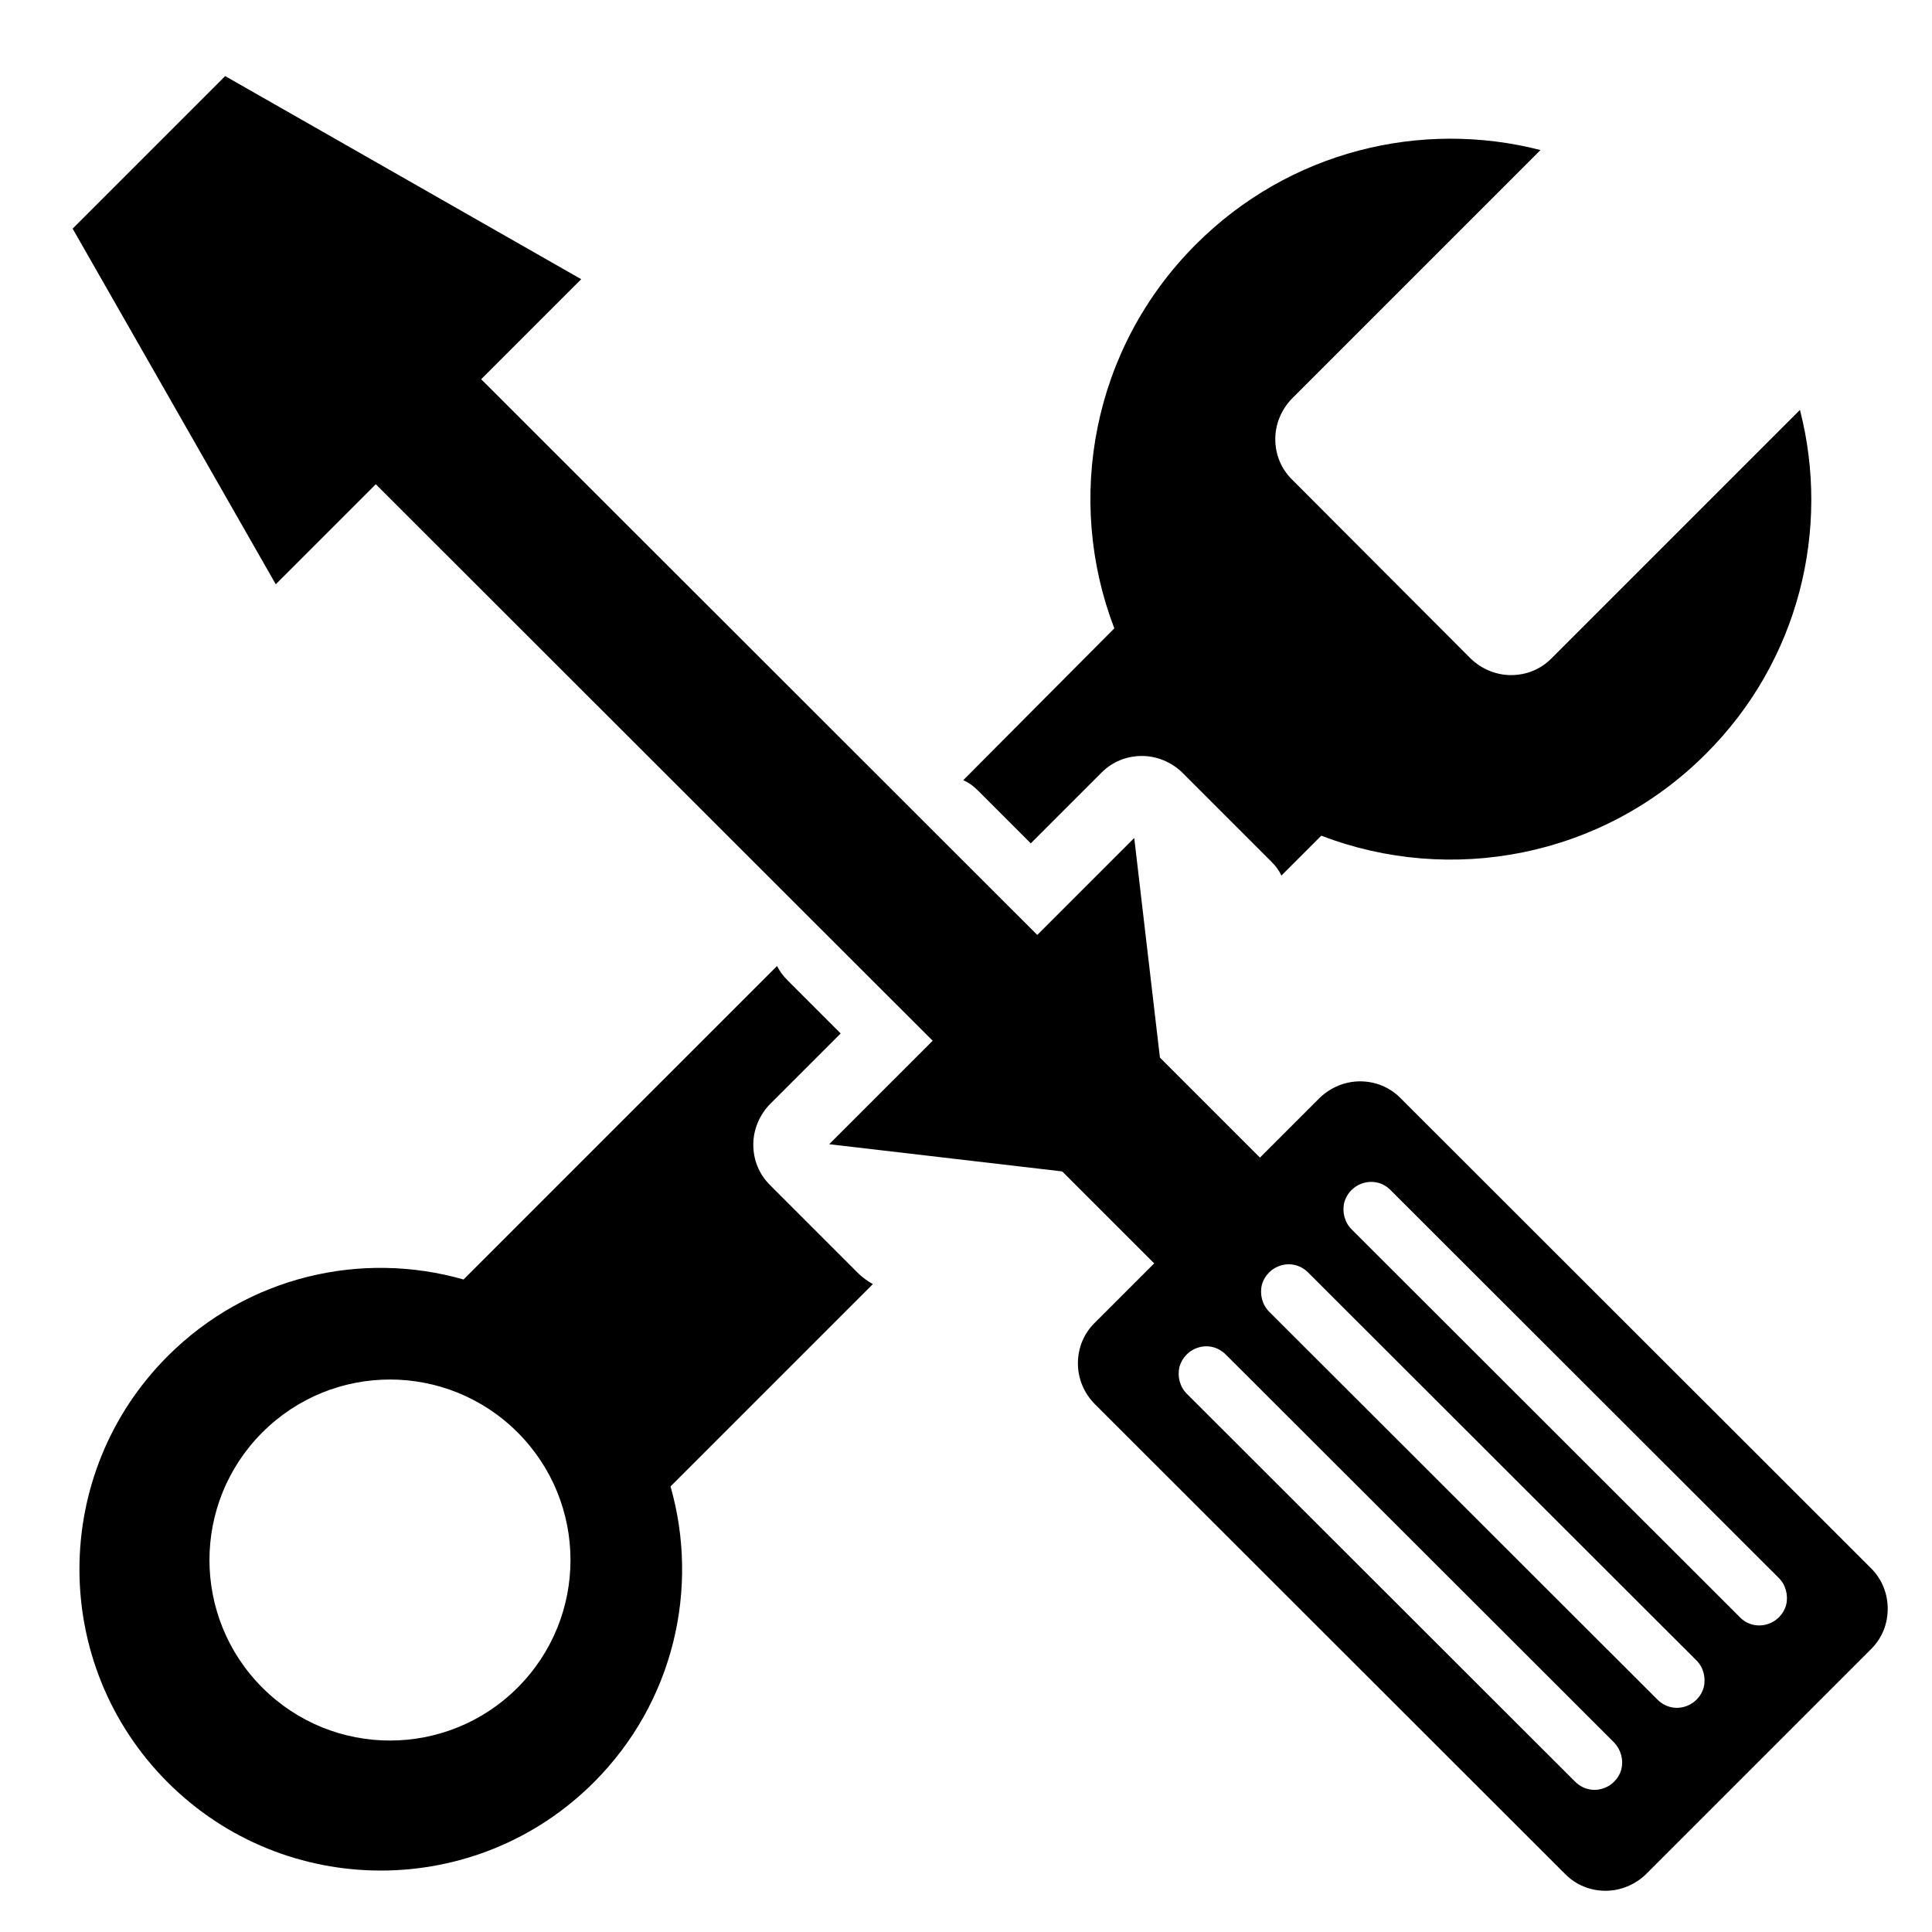 <?xml version="1.0" standalone="no"?><!DOCTYPE svg PUBLIC "-//W3C//DTD SVG 1.1//EN" "http://www.w3.org/Graphics/SVG/1.1/DTD/svg11.dtd"><svg class="icon" width="200px" height="200.00px" viewBox="0 0 1024 1024" version="1.1" xmlns="http://www.w3.org/2000/svg"><path fill="#000000" d="M991.795 831.317L742.147 581.872c-5.687-5.687-13.203-8.734-21.329-8.734-7.922 0-15.64 3.25-21.328 8.734L667.8 613.561l-53.017-53.017-13.61-116.394-51.392 51.392-294.742-294.54 53.017-53.017-188.709-107.66L78.925 80.75l-40.423 40.423 107.66 188.505 53.017-53.017 295.149 294.946-54.846 54.845 123.504 14.423 48.751 48.75-31.688 31.69c-5.688 5.687-8.735 13.203-8.735 21.328s3.25 15.641 8.735 21.329l249.648 249.444c5.687 5.688 13.203 8.735 21.328 8.735 7.922 0 15.641-3.25 21.33-8.735l119.44-119.44c5.688-5.688 8.735-13.204 8.735-21.33 0-7.921-3.047-15.64-8.735-21.328z m-132.441 106.44c-1.422 5.079-5.282 8.938-10.36 10.36-5.078 1.422-10.36 0-14.22-3.86L629.005 738.69c-3.657-3.656-5.079-9.14-3.86-14.219 1.422-5.078 5.281-8.938 10.36-10.36 5.078-1.421 10.36 0 14.219 3.86l205.771 205.568c3.657 3.86 5.079 9.141 3.86 14.22z m43.673-43.47c-1.422 5.079-5.282 8.938-10.36 10.36-5.078 1.422-10.36 0-14.219-3.86L672.676 695.22c-3.656-3.656-5.078-9.14-3.859-14.219 1.422-5.078 5.281-8.938 10.36-10.36 5.078-1.421 10.36 0 14.219 3.86l205.771 205.568c3.657 3.657 5.079 9.141 3.86 14.22z m43.673-43.673c-1.422 5.079-5.281 8.938-10.36 10.36-5.078 1.422-10.563 0-14.219-3.86L716.35 651.547c-3.657-3.656-5.079-9.14-3.86-14.219 1.422-5.078 5.282-8.938 10.36-10.36 5.078-1.421 10.563 0 14.219 3.86L942.84 836.395c3.657 3.657 5.079 9.141 3.86 14.22zM518.094 418.758l28.235 28.236 37.58-37.58c5.687-5.687 13.203-8.734 21.328-8.734 7.922 0 15.641 3.25 21.329 8.734l47.33 47.33c2.234 2.234 4.062 4.672 5.28 7.313l21.126-21.126c68.252 26.204 148.692 11.782 203.74-43.267 49.564-49.36 66.221-119.238 49.97-182.411L822.182 349.084c-5.688 5.688-13.204 8.735-21.329 8.735-7.922 0-15.641-3.25-21.329-8.735l-94.862-95.065c-5.687-5.687-8.734-13.203-8.734-21.328 0-7.923 3.25-15.642 8.734-21.33L816.493 79.53c-63.174-16.25-133.05 0.406-182.615 49.97-55.048 55.049-69.47 135.285-43.266 203.537l-80.034 80.44c2.64 1.219 5.281 3.047 7.516 5.281z m-62.768 256.555l-47.329-47.33c-5.688-5.688-8.735-13.203-8.735-21.329 0-7.922 3.25-15.64 8.735-21.328l37.58-37.58-28.236-28.235c-2.234-2.234-4.063-4.672-5.484-7.516L245.695 678.156c-54.032-15.438-114.362-1.828-156.817 40.627-62.36 62.36-62.36 163.52 0 225.881 62.362 62.361 163.52 62.361 225.882 0 42.454-42.454 56.064-102.987 40.626-156.817L462.64 680.594c-2.64-1.422-5.078-3.25-7.313-5.281zM274.336 894.49c-37.375 37.376-97.908 37.376-135.284 0-37.376-37.376-37.376-97.91 0-135.285 37.376-37.376 97.909-37.376 135.285 0 37.376 37.376 37.376 97.909 0 135.285z" /></svg>